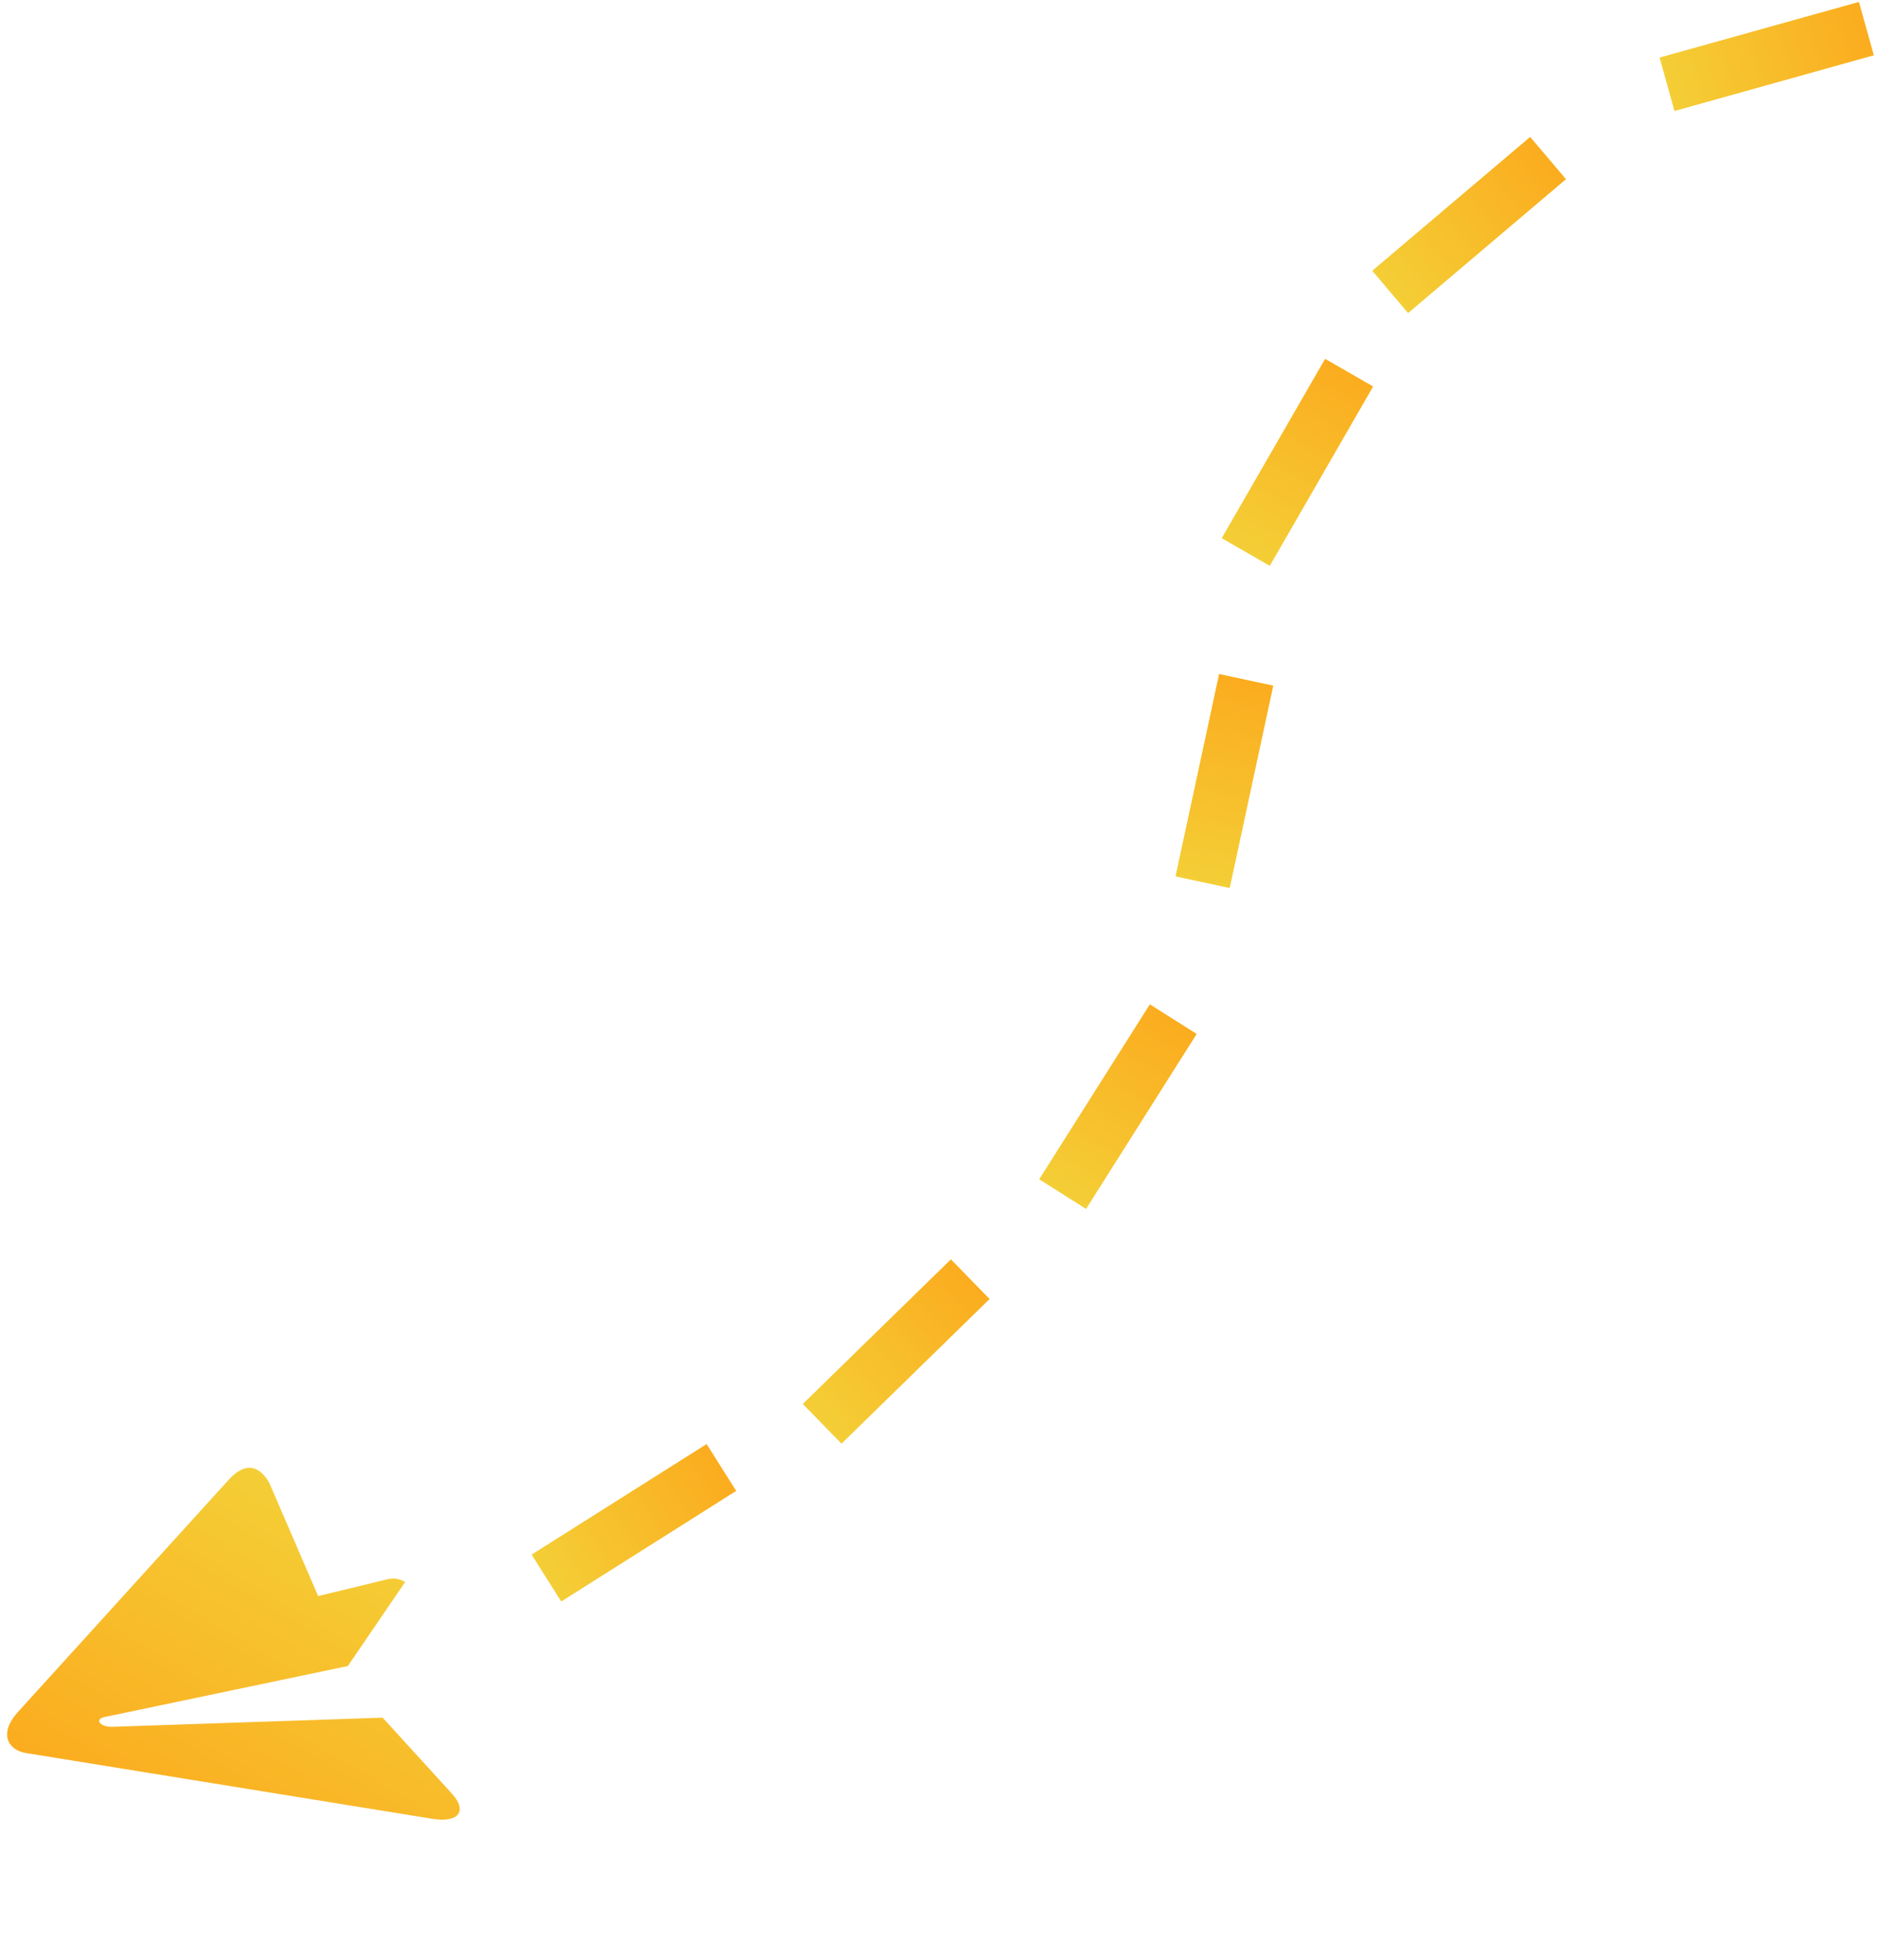 <svg width="204" height="213" viewBox="0 0 204 213" fill="none" xmlns="http://www.w3.org/2000/svg">
<path d="M1.926 186.053L24.939 160.704C26.593 158.933 28.096 159.129 29.25 161.091L34.578 173.431L41.618 171.725C42.408 171.517 43.069 171.344 44.031 171.905L37.806 181.032L11.351 186.578C10.206 186.81 10.905 187.716 12.305 187.633L41.587 186.643L49.122 194.908C50.762 196.704 49.994 198.104 46.974 197.631L2.808 190.484C0.773 190.136 -0.106 188.286 1.926 186.053Z" fill="url(#paint0_linear_2101_24)"/>
<line x1="59.398" y1="171.464" x2="78.398" y2="159.464" stroke="#F4CE36" stroke-width="6"/>
<line x1="59.398" y1="171.464" x2="78.398" y2="159.464" stroke="url(#paint1_linear_2101_24)" stroke-width="6"/>
<line x1="89.365" y1="154.704" x2="105.443" y2="139.004" stroke="#F4CE36" stroke-width="6"/>
<line x1="89.365" y1="154.704" x2="105.443" y2="139.004" stroke="url(#paint2_linear_2101_24)" stroke-width="6"/>
<line x1="115.498" y1="129.742" x2="127.51" y2="110.75" stroke="#F4CE36" stroke-width="6"/>
<line x1="115.498" y1="129.742" x2="127.51" y2="110.75" stroke="url(#paint3_linear_2101_24)" stroke-width="6"/>
<line x1="130.709" y1="95.849" x2="135.438" y2="73.88" stroke="#F4CE36" stroke-width="6"/>
<line x1="130.709" y1="95.849" x2="135.438" y2="73.88" stroke="url(#paint4_linear_2101_24)" stroke-width="6"/>
<line x1="135.401" y1="59.971" x2="146.623" y2="40.502" stroke="#F4CE36" stroke-width="6"/>
<line x1="135.401" y1="59.971" x2="146.623" y2="40.502" stroke="url(#paint5_linear_2101_24)" stroke-width="6"/>
<line x1="151.1" y1="31.711" x2="168.243" y2="17.181" stroke="#F4CE36" stroke-width="6"/>
<line x1="151.1" y1="31.711" x2="168.243" y2="17.181" stroke="url(#paint6_linear_2101_24)" stroke-width="6"/>
<line x1="181.193" y1="9.155" x2="202.837" y2="3.111" stroke="#F4CE36" stroke-width="6"/>
<line x1="181.193" y1="9.155" x2="202.837" y2="3.111" stroke="url(#paint7_linear_2101_24)" stroke-width="6"/>
<defs>
<linearGradient id="paint0_linear_2101_24" x1="40.213" y1="166.858" x2="20.324" y2="200.947" gradientUnits="userSpaceOnUse">
<stop stop-color="#F4CE36"/>
<stop offset="1" stop-color="#FBAC1F"/>
</linearGradient>
<linearGradient id="paint1_linear_2101_24" x1="61.267" y1="174.423" x2="80.267" y2="162.423" gradientUnits="userSpaceOnUse">
<stop stop-color="#F4CE36"/>
<stop offset="1" stop-color="#FBAC1F"/>
</linearGradient>
<linearGradient id="paint2_linear_2101_24" x1="91.81" y1="157.208" x2="107.889" y2="141.508" gradientUnits="userSpaceOnUse">
<stop stop-color="#F4CE36"/>
<stop offset="1" stop-color="#FBAC1F"/>
</linearGradient>
<linearGradient id="paint3_linear_2101_24" x1="118.456" y1="131.613" x2="130.468" y2="112.621" gradientUnits="userSpaceOnUse">
<stop stop-color="#F4CE36"/>
<stop offset="1" stop-color="#FBAC1F"/>
</linearGradient>
<linearGradient id="paint4_linear_2101_24" x1="134.131" y1="96.586" x2="138.859" y2="74.617" gradientUnits="userSpaceOnUse">
<stop stop-color="#F4CE36"/>
<stop offset="1" stop-color="#FBAC1F"/>
</linearGradient>
<linearGradient id="paint5_linear_2101_24" x1="138.433" y1="61.719" x2="149.656" y2="42.25" gradientUnits="userSpaceOnUse">
<stop stop-color="#F4CE36"/>
<stop offset="1" stop-color="#FBAC1F"/>
</linearGradient>
<linearGradient id="paint6_linear_2101_24" x1="153.363" y1="34.381" x2="170.506" y2="19.851" gradientUnits="userSpaceOnUse">
<stop stop-color="#F4CE36"/>
<stop offset="1" stop-color="#FBAC1F"/>
</linearGradient>
<linearGradient id="paint7_linear_2101_24" x1="182.134" y1="12.526" x2="203.779" y2="6.482" gradientUnits="userSpaceOnUse">
<stop stop-color="#F4CE36"/>
<stop offset="1" stop-color="#FBAC1F"/>
</linearGradient>
</defs>
</svg>
